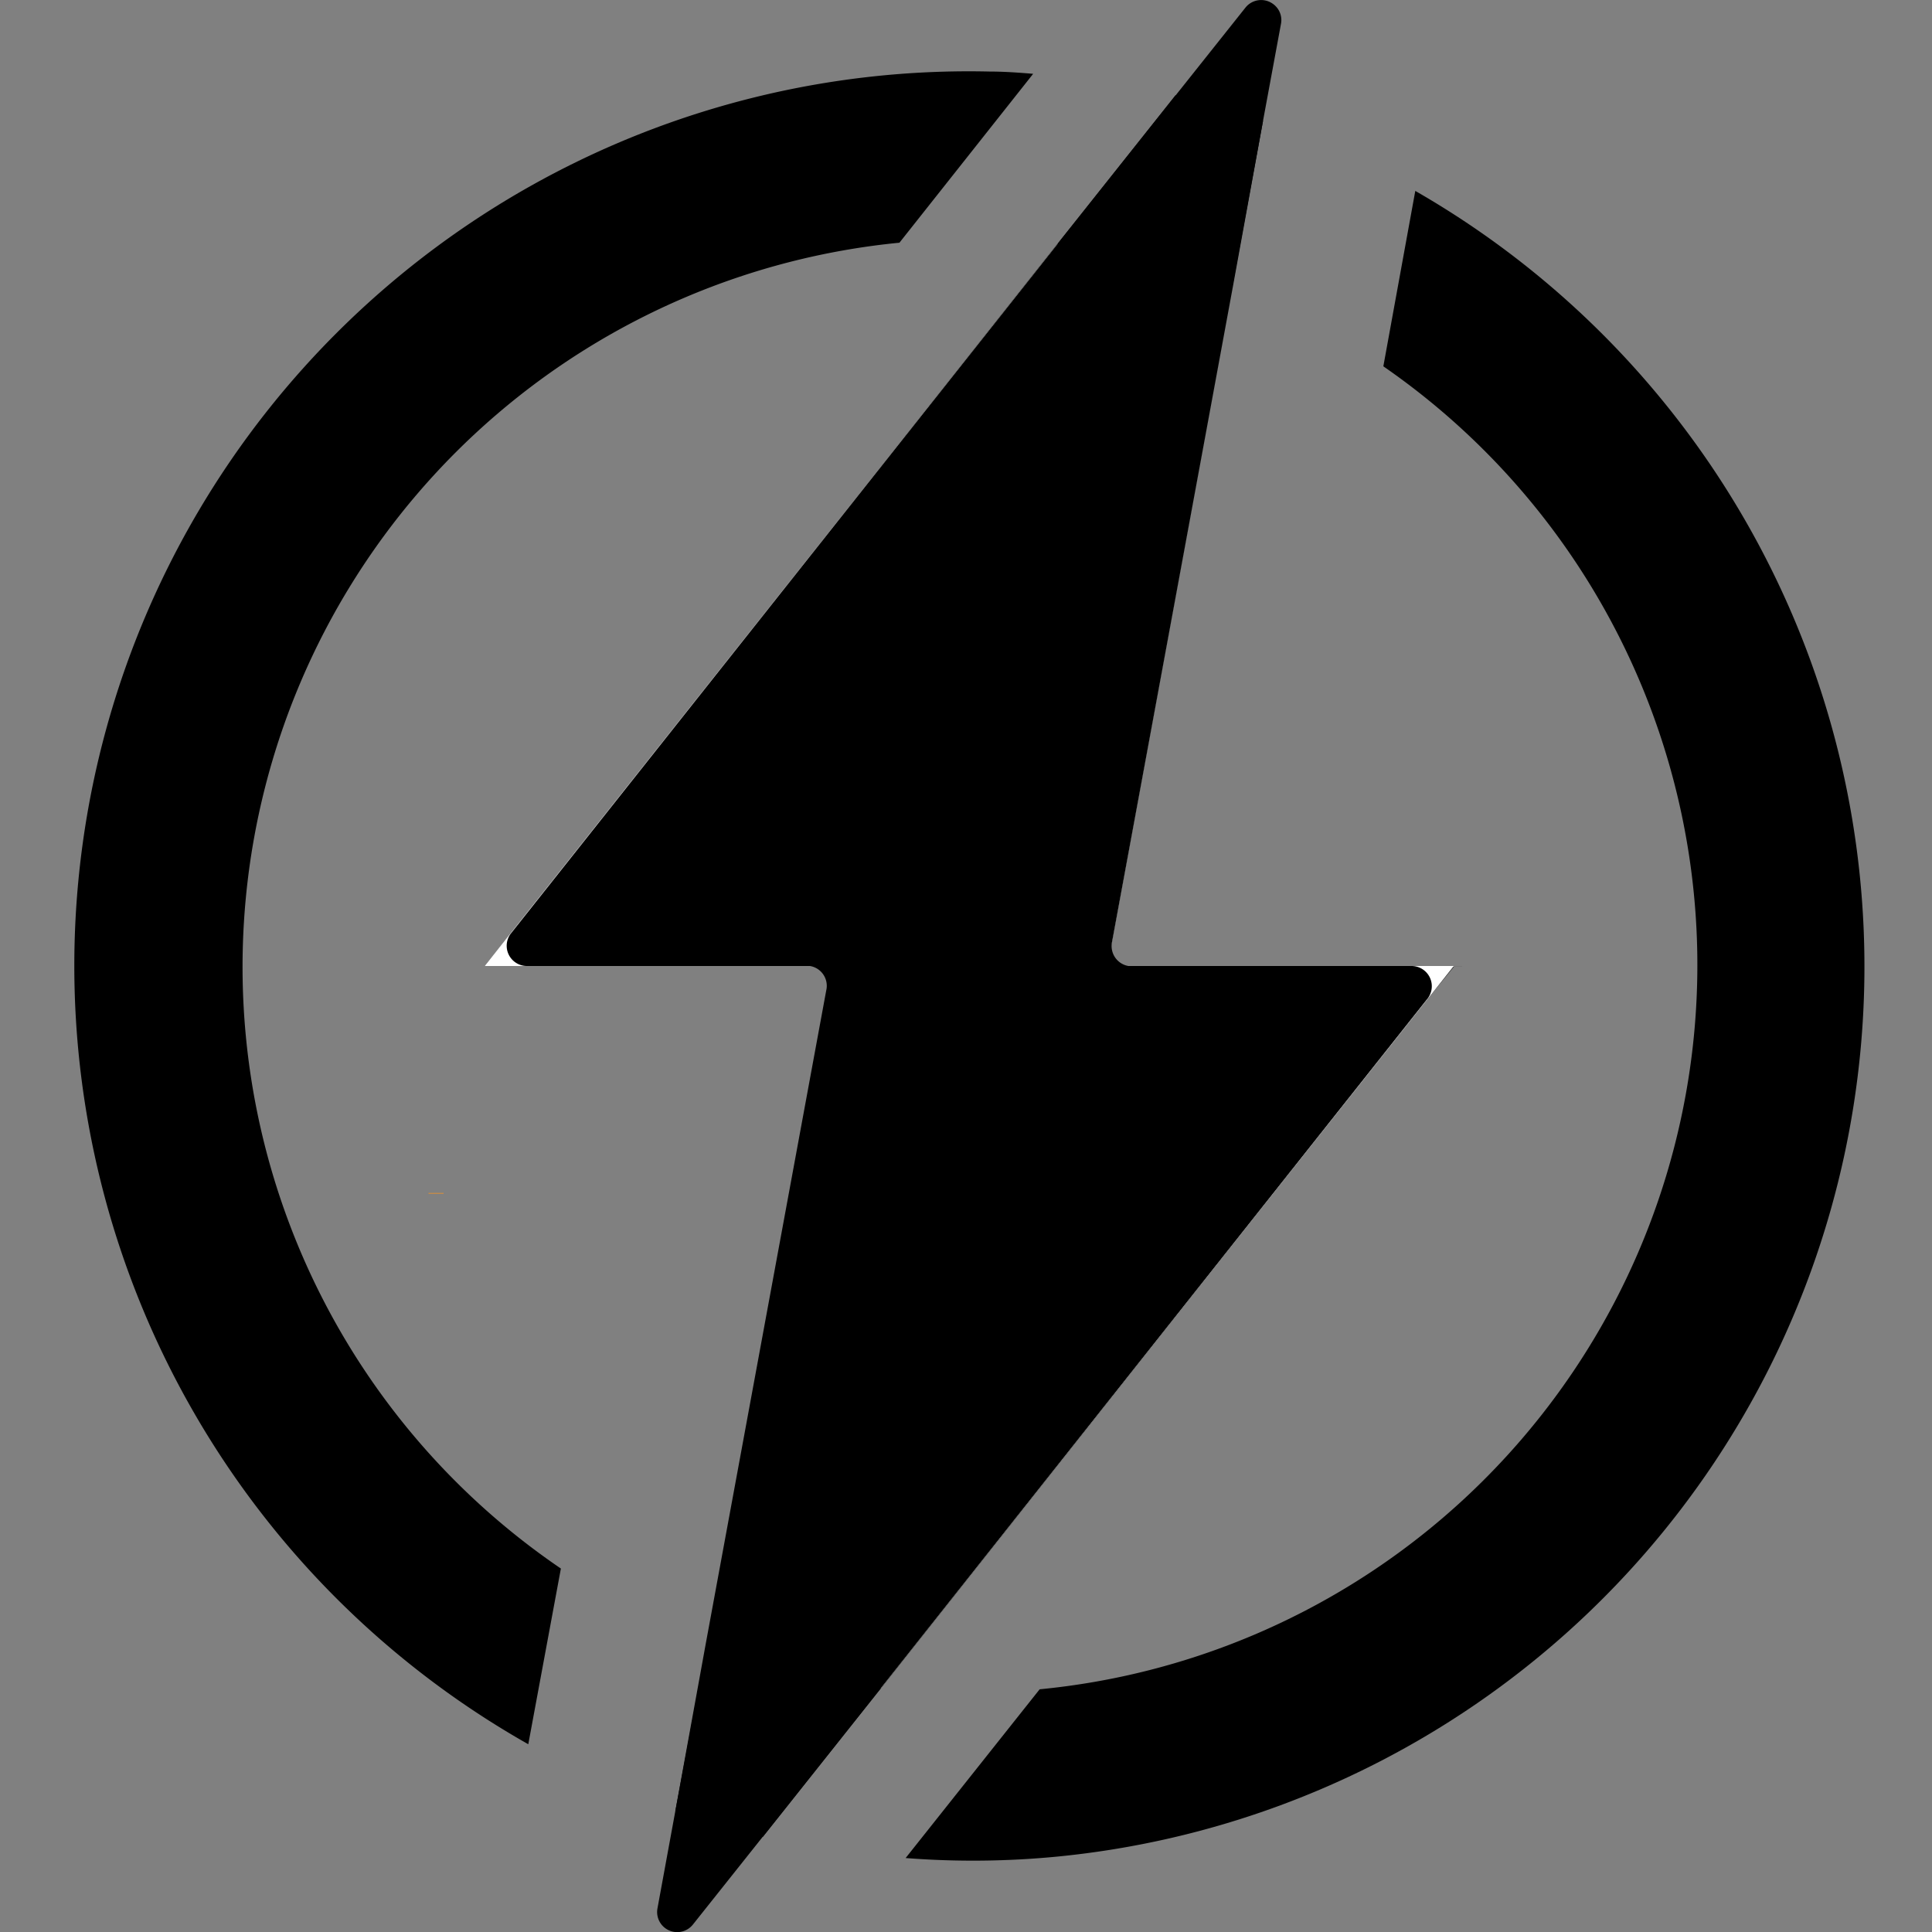 <svg id="Layer_1" data-name="Layer 1" xmlns="http://www.w3.org/2000/svg" viewBox="0 0 128 128"><rect x="0" y="0" width="128" height="128" fill="#808080" stroke="none"/><defs><style>.cls-1{fill:#fff;}.cls-2,.cls-3{fill:none;}.cls-2{stroke:#f7931e;stroke-miterlimit:10;}</style></defs><path d="M65.55,4.74A59.26,59.26,0,0,0,35,115.56l2.16-11.64A48.21,48.21,0,0,1,59.59,16.08h0L68.45,4.89C67.48,4.81,66.52,4.74,65.55,4.74Zm28.22,7.89L91.65,24.27a48.21,48.21,0,0,1-22.77,87.65L60,123.1A57.86,57.86,0,0,0,70.09,123,59.25,59.25,0,0,0,93.77,12.65ZM73.37,64l.27-1.47v-.11l8-43.38L83.68,8a55.74,55.74,0,0,0-5.8-1.69l-7.81,9.83L33.83,61.88,32.11,64h23l-.27,1.47v.11L46.8,109l-2.06,11,5.81,1.69,7.81-9.83L94.59,66.17l1.73-2.12Z"/><path class="cls-1" d="M58.36,111.84,96.32,64H73.37l8.27-44.95a47.17,47.17,0,0,0-11.57-2.89L32.11,64h23l-8.27,45Z"/><path d="M93.55,64a1.34,1.34,0,0,1,1.06,2.12L58.36,111.84l-7.81,9.83-4.63,5.82a1.33,1.33,0,0,1-2.36-1.06L44.74,120l2-11,8-43.38A1.33,1.33,0,0,0,53.66,64l-.21,0H34.88a1.34,1.34,0,0,1-1.06-2.12L70.07,16.16l7.81-9.83L82.51.51A1.33,1.33,0,0,1,84.38.29a1.31,1.31,0,0,1,.49,1.28L83.68,8l-2,11-8,43.38A1.34,1.34,0,0,0,74.76,64L75,64Z"/><line class="cls-2" x1="28.89" y1="79.04" x2="28.89" y2="79.08"/><line class="cls-3" x1="68.84" y1="111.98" x2="59.99" y2="123.1"/><line class="cls-3" x1="37.14" y1="103.88" x2="34.98" y2="115.56"/><line class="cls-3" x1="93.77" y1="12.65" x2="91.61" y2="24.34"/><polyline class="cls-3" points="59.59 16.02 59.6 16.02 68.44 4.89"/></svg>
